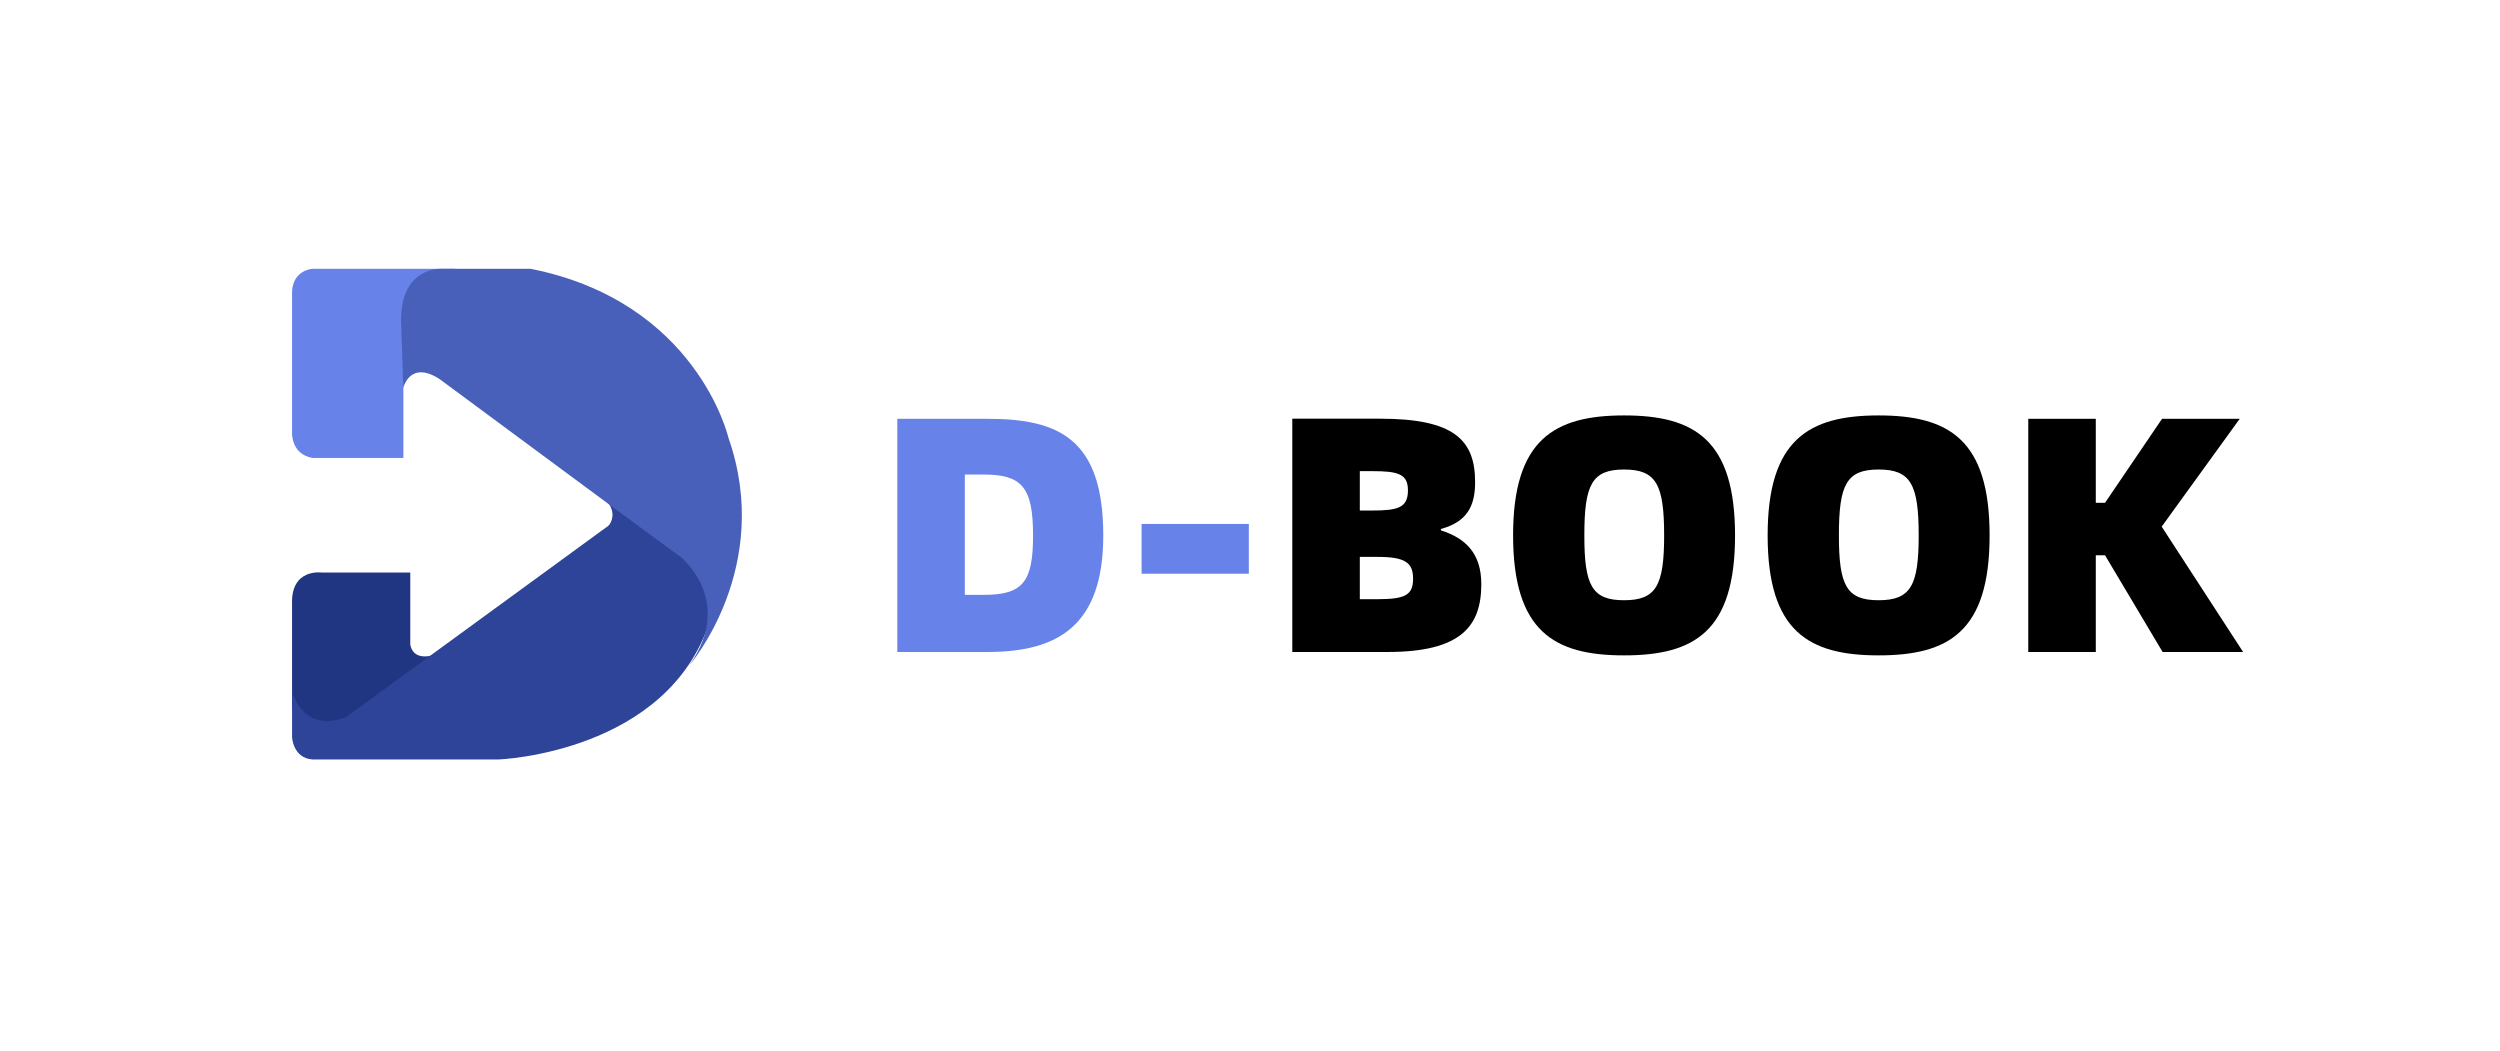 <?xml version="1.0" encoding="utf-8"?>
<!-- Generator: Adobe Illustrator 23.0.0, SVG Export Plug-In . SVG Version: 6.00 Build 0)  -->
<!DOCTYPE svg PUBLIC "-//W3C//DTD SVG 1.1//EN" "http://www.w3.org/Graphics/SVG/1.1/DTD/svg11.dtd">
<svg version="1.1" xmlns:x="http://ns.adobe.com/Extensibility/1.0/" xmlns:i="http://ns.adobe.com/AdobeIllustrator/10.0/" xmlns:graph="http://ns.adobe.com/Graphs/1.0/"
	 xmlns="http://www.w3.org/2000/svg" xmlns:xlink="http://www.w3.org/1999/xlink" x="0px" y="0px" viewBox="0 0 214 90"
	 style="enable-background:new 0 0 214 90;" xml:space="preserve">
<style type="text/css">
	.st0{enable-background:new    ;}
	.st1{fill:#6783E9;}
	.st2{fill:#213683;}
	.st3{fill:#2E4498;}
	.st4{fill:#4860B9;}
</style>
<g id="形状_1_1_" class="st0">
	<g id="形状_1">
		<g>
			<path class="st1" d="M39.01,23.01H26.75c0,0-1.65,0.08-1.75,1.93v12.14c0,0-0.07,1.8,1.75,2.12h7.78V27.63
				C34.53,27.63,34.16,23.54,39.01,23.01z"/>
		</g>
	</g>
</g>
<g id="形状_4_1_" class="st0">
	<g id="形状_4">
		<g>
			<path class="st2" d="M35.12,55.18v-6.17h-7.59c0,0-2.64-0.38-2.53,2.7v8.86l1.17,1.73l3.11,0.58l5.06-2.31l3.11-4.62
				C37.45,55.96,35.44,56.83,35.12,55.18z"/>
		</g>
	</g>
</g>
<g id="形状_2_1_" class="st0">
	<g id="形状_2">
		<g>
			<path class="st3" d="M51.85,42.85c0,0,0.55,0.41,0.58,1.16c0,0,0.04,0.84-0.58,1.16L29.67,61.35c0,0-3.33,1.69-4.67-2.12v3.85
				c0,0,0.06,1.81,1.75,1.93H42.7c0,0,14.53-0.55,18.09-11.95C60.8,53.07,63.02,46.09,51.85,42.85z"/>
		</g>
	</g>
</g>
<g id="形状_3_1_" class="st0">
	<g id="形状_3">
		<g>
			<path class="st4" d="M62.35,37.46c0,0-2.69-11.63-16.93-14.45h-7.59c0,0-3.52-0.25-3.5,4.43l0.19,5.78c0,0,0.54-2.43,3.11-0.77
				l14.59,10.79l6.03,4.43c0,0,4.67,3.69,0.78,9.25C59.05,56.92,66.24,48.54,62.35,37.46z"/>
		</g>
	</g>
</g>
<g id="D-BOOK_1_" class="st0">
	<path class="st1" d="M76.81,35.85v19.96h7.73c6.04,0,9.9-2.27,9.9-9.98c0-8.31-3.86-9.98-9.9-9.98H76.81z M82.59,50.92v-10.3h1.6
		c3.25,0,4.24,1.04,4.24,5.21c0,4-0.87,5.09-4.24,5.09H82.59z"/>
	<rect x="97.72" y="44.85" class="st1" width="9.18" height="4.26"/>
	<path d="M110.62,55.81h8.16c6.3,0,8.02-2.22,8.02-5.81c0-2.65-1.37-3.94-3.46-4.6v-0.12c2.21-0.6,2.93-1.93,2.93-4
		c0-3.6-1.77-5.44-8.13-5.44h-7.52V55.81z M116.4,43.7v-3.37h1.07c2.18,0,3.05,0.23,3.05,1.64c0,1.5-0.87,1.73-3.05,1.73H116.4z
		 M116.4,51.29v-3.62h1.51c2.38,0,3.05,0.49,3.05,1.87c0,1.41-0.7,1.75-3.05,1.75H116.4z"/>
	<path d="M139.02,56.1c6.01,0,9.5-2.04,9.5-10.27c0-8.2-3.49-10.27-9.5-10.27c-5.98,0-9.5,2.07-9.5,10.27
		C129.53,54.06,133.04,56.1,139.02,56.1z M139.02,51.38c-2.76,0-3.4-1.27-3.4-5.55c0-4.34,0.64-5.64,3.4-5.64
		c2.76,0,3.43,1.29,3.43,5.64C142.45,50.11,141.78,51.38,139.02,51.38z"/>
	<path d="M160.81,56.1c6.01,0,9.5-2.04,9.5-10.27c0-8.2-3.49-10.27-9.5-10.27c-5.98,0-9.5,2.07-9.5,10.27
		C151.31,54.06,154.83,56.1,160.81,56.1z M160.81,51.38c-2.76,0-3.4-1.27-3.4-5.55c0-4.34,0.64-5.64,3.4-5.64s3.43,1.29,3.43,5.64
		C164.24,50.11,163.57,51.38,160.81,51.38z"/>
	<polygon points="185.04,45.08 191.72,35.85 185.07,35.85 180.19,43.04 179.4,43.04 179.4,35.85 173.62,35.85 173.62,55.81 
		179.4,55.81 179.4,47.53 180.19,47.53 185.12,55.81 192.01,55.81 	"/>
</g>
</svg>
